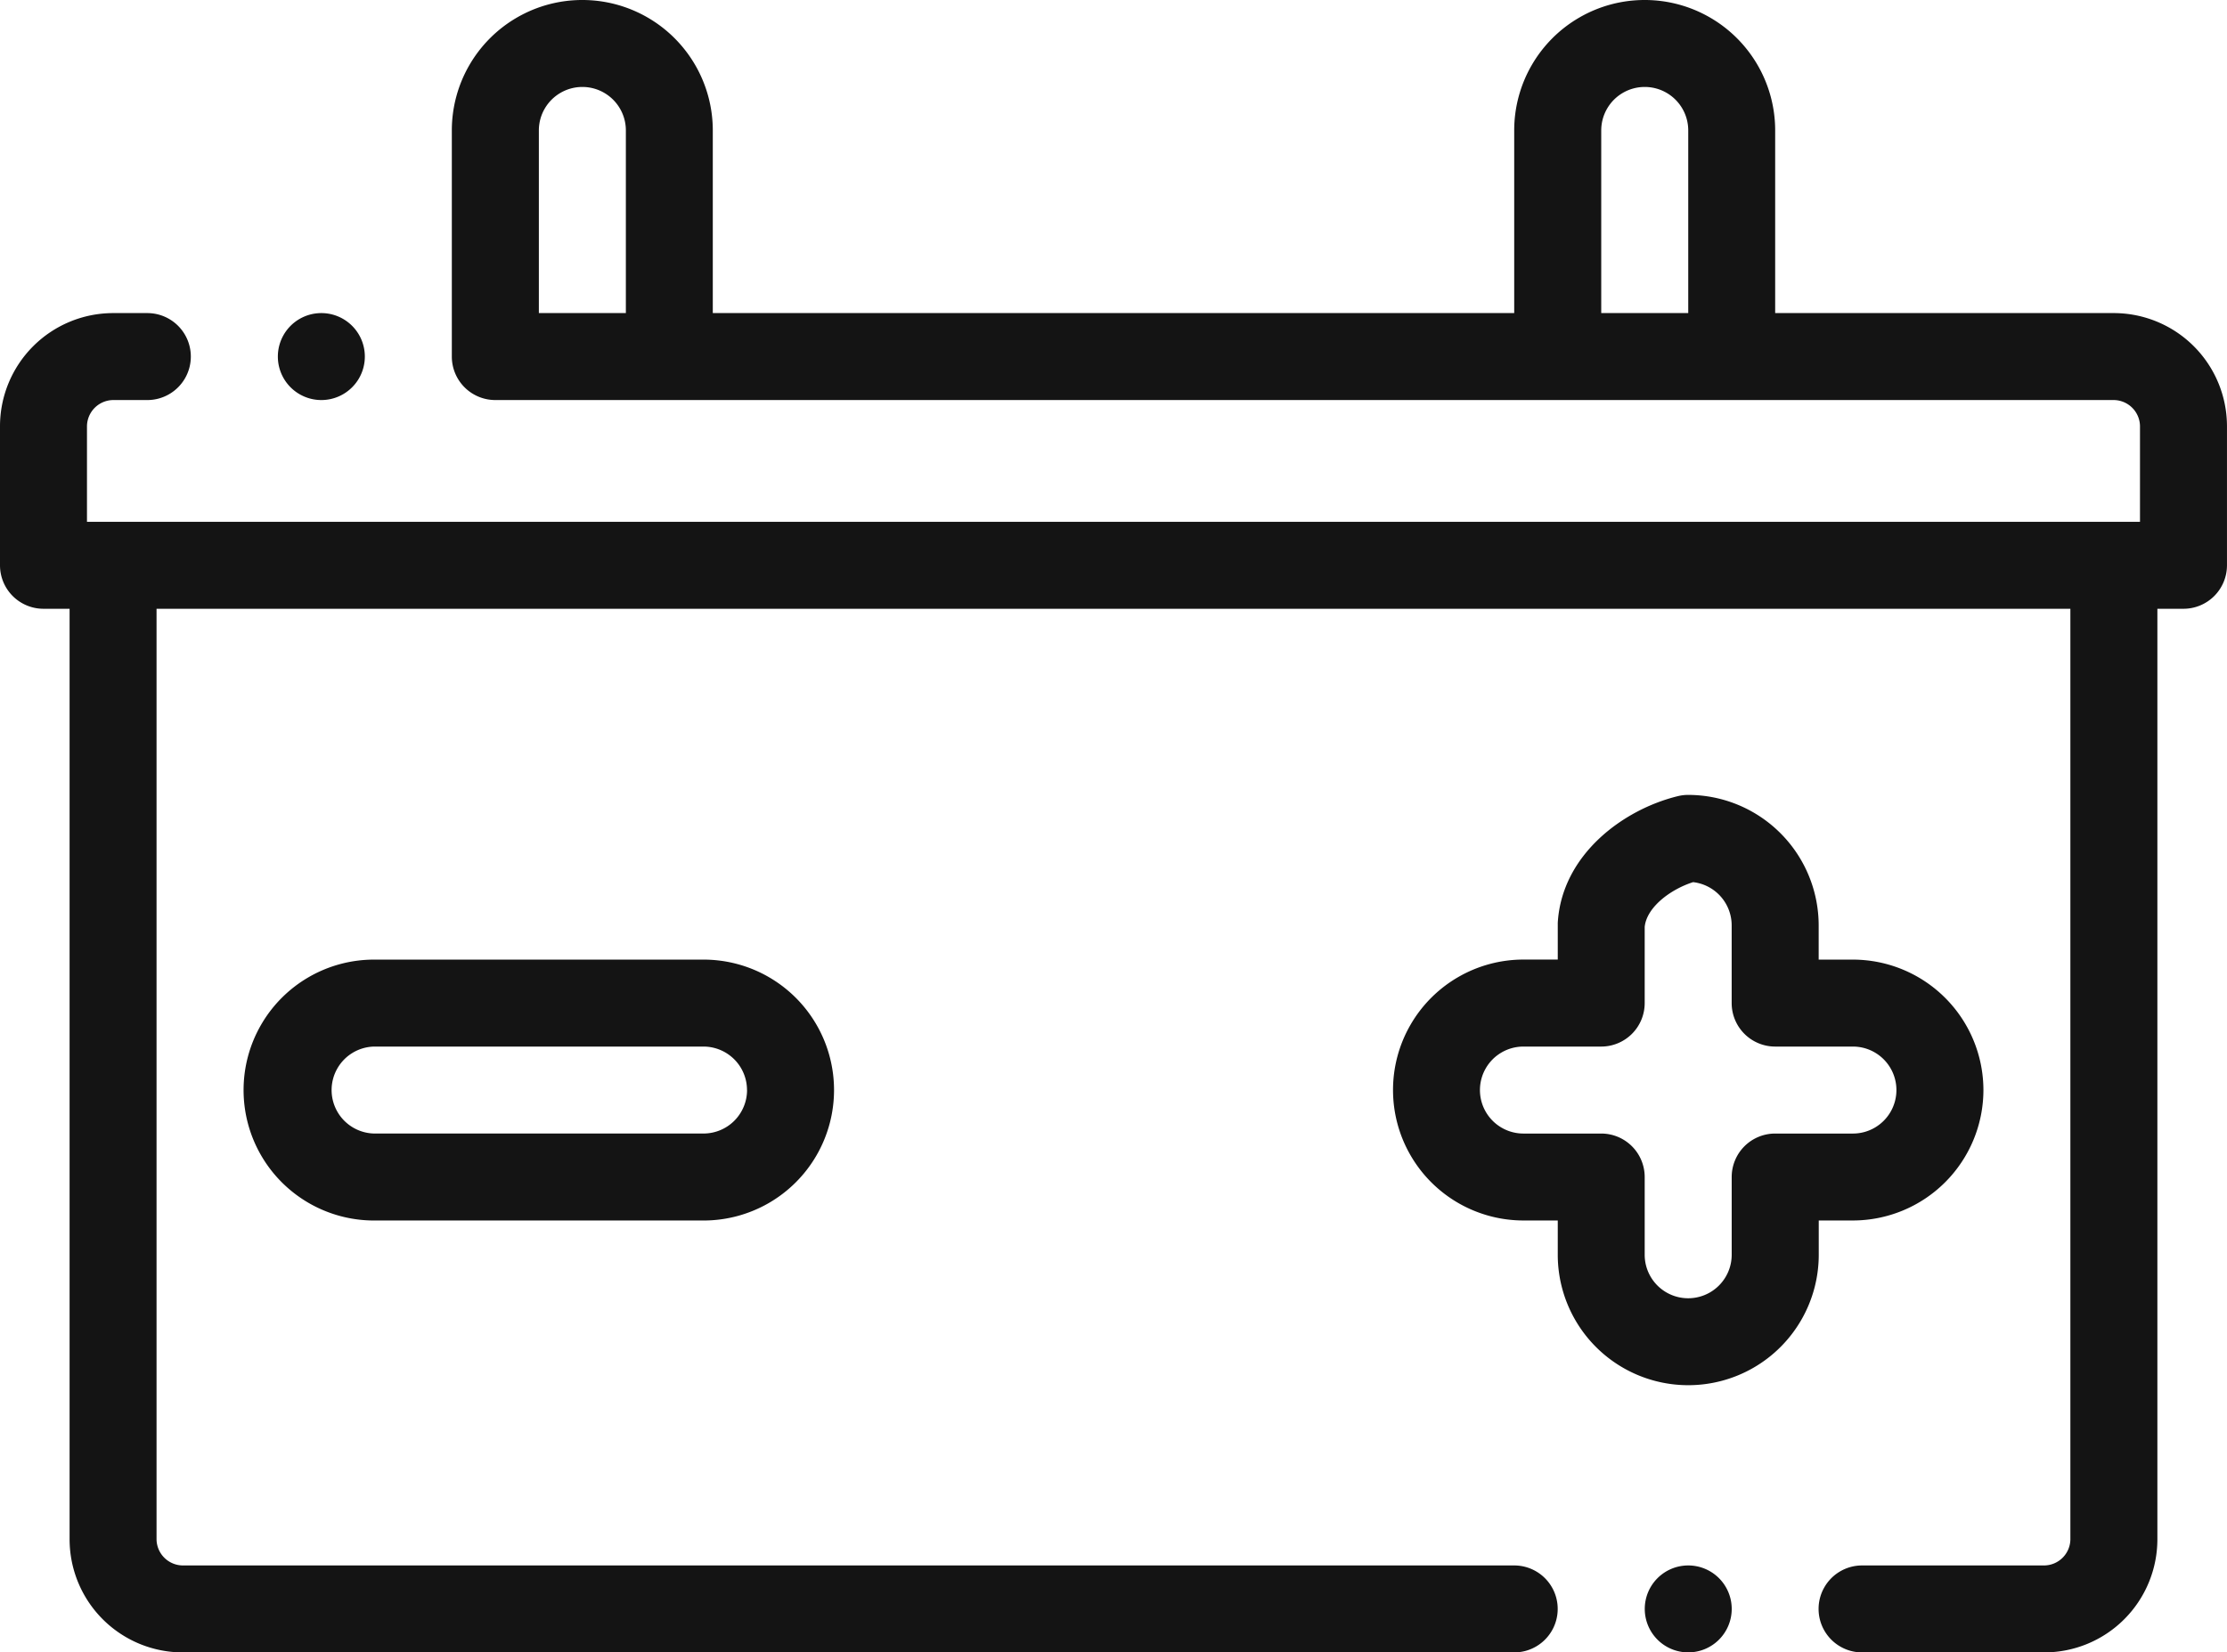 <svg xmlns="http://www.w3.org/2000/svg" width="88" height="65.312" viewBox="0 0 88 65.312">
  <g id="Group_1836" data-name="Group 1836" transform="translate(-1162.682 -1762.003)">
    <path id="Path_3227" data-name="Path 3227" d="M1241.057,1805.088a5.162,5.162,0,0,0-5.156-5.156h-1.354v-1.354a5.162,5.162,0,0,0-5.156-5.156,1.7,1.7,0,0,0-.408.049c-2.175.531-4.587,2.324-4.746,5.006,0,.033,0,.067,0,.1v1.353h-1.353a5.156,5.156,0,0,0,0,10.313h1.353v1.354a5.156,5.156,0,0,0,10.313,0v-1.354h1.353A5.162,5.162,0,0,0,1241.057,1805.088Zm-8.229,1.719a1.718,1.718,0,0,0-1.718,1.718v3.073a1.719,1.719,0,0,1-3.438,0v-3.073a1.718,1.718,0,0,0-1.719-1.718h-3.072a1.719,1.719,0,0,1,0-3.438h3.072a1.718,1.718,0,0,0,1.719-1.719v-3.009c.074-.77,1.005-1.482,1.913-1.771a1.721,1.721,0,0,1,1.524,1.708v3.072a1.719,1.719,0,0,0,1.719,1.719h3.072a1.719,1.719,0,0,1,0,3.438Z" fill="#141414"/>
    <path id="Path_3228" data-name="Path 3228" d="M1177.463,1799.932a5.156,5.156,0,0,0,0,10.312h13.02a5.156,5.156,0,0,0,0-10.312Zm14.739,5.156a1.721,1.721,0,0,1-1.719,1.718h-13.02a1.719,1.719,0,0,1,0-3.437h13.02A1.721,1.721,0,0,1,1192.2,1805.088Z" fill="#141414"/>
    <path id="Path_3229" data-name="Path 3229" d="M1246.213,1774.378h-13.385v-7.219a5.156,5.156,0,0,0-10.312,0v7.219h-31.668v-7.219a5.156,5.156,0,0,0-10.312,0v8.938a1.718,1.718,0,0,0,1.719,1.718h63.958a1.046,1.046,0,0,1,1.031,1.032v3.781h-81.125v-3.781a1.046,1.046,0,0,1,1.032-1.032h1.353a1.718,1.718,0,1,0,0-3.437h-1.353a4.474,4.474,0,0,0-4.469,4.469v5.5a1.718,1.718,0,0,0,1.719,1.718h1.031v36.782a4.473,4.473,0,0,0,4.469,4.468h52.615a1.718,1.718,0,1,0,0-3.437H1169.9a1.046,1.046,0,0,1-1.032-1.031v-36.782h75.625v36.782a1.045,1.045,0,0,1-1.031,1.031h-7.2a1.718,1.718,0,1,0,0,3.437h7.2a4.473,4.473,0,0,0,4.469-4.468v-36.782h1.031a1.719,1.719,0,0,0,1.719-1.718v-5.5A4.474,4.474,0,0,0,1246.213,1774.378Zm-58.8,0h-3.438v-7.219a1.719,1.719,0,1,1,3.438,0Zm38.542-7.219a1.719,1.719,0,1,1,3.438,0v7.219h-3.438Z" fill="#141414"/>
    <path id="Path_3230" data-name="Path 3230" d="M1175.38,1777.815a1.718,1.718,0,1,0,0-3.437h0a1.718,1.718,0,1,0,0,3.437Z" fill="#141414"/>
    <path id="Path_3231" data-name="Path 3231" d="M1229.391,1823.878h0a1.718,1.718,0,1,0,1.72,1.719A1.718,1.718,0,0,0,1229.39,1823.878Z" fill="#141414"/>
  </g>
</svg>
